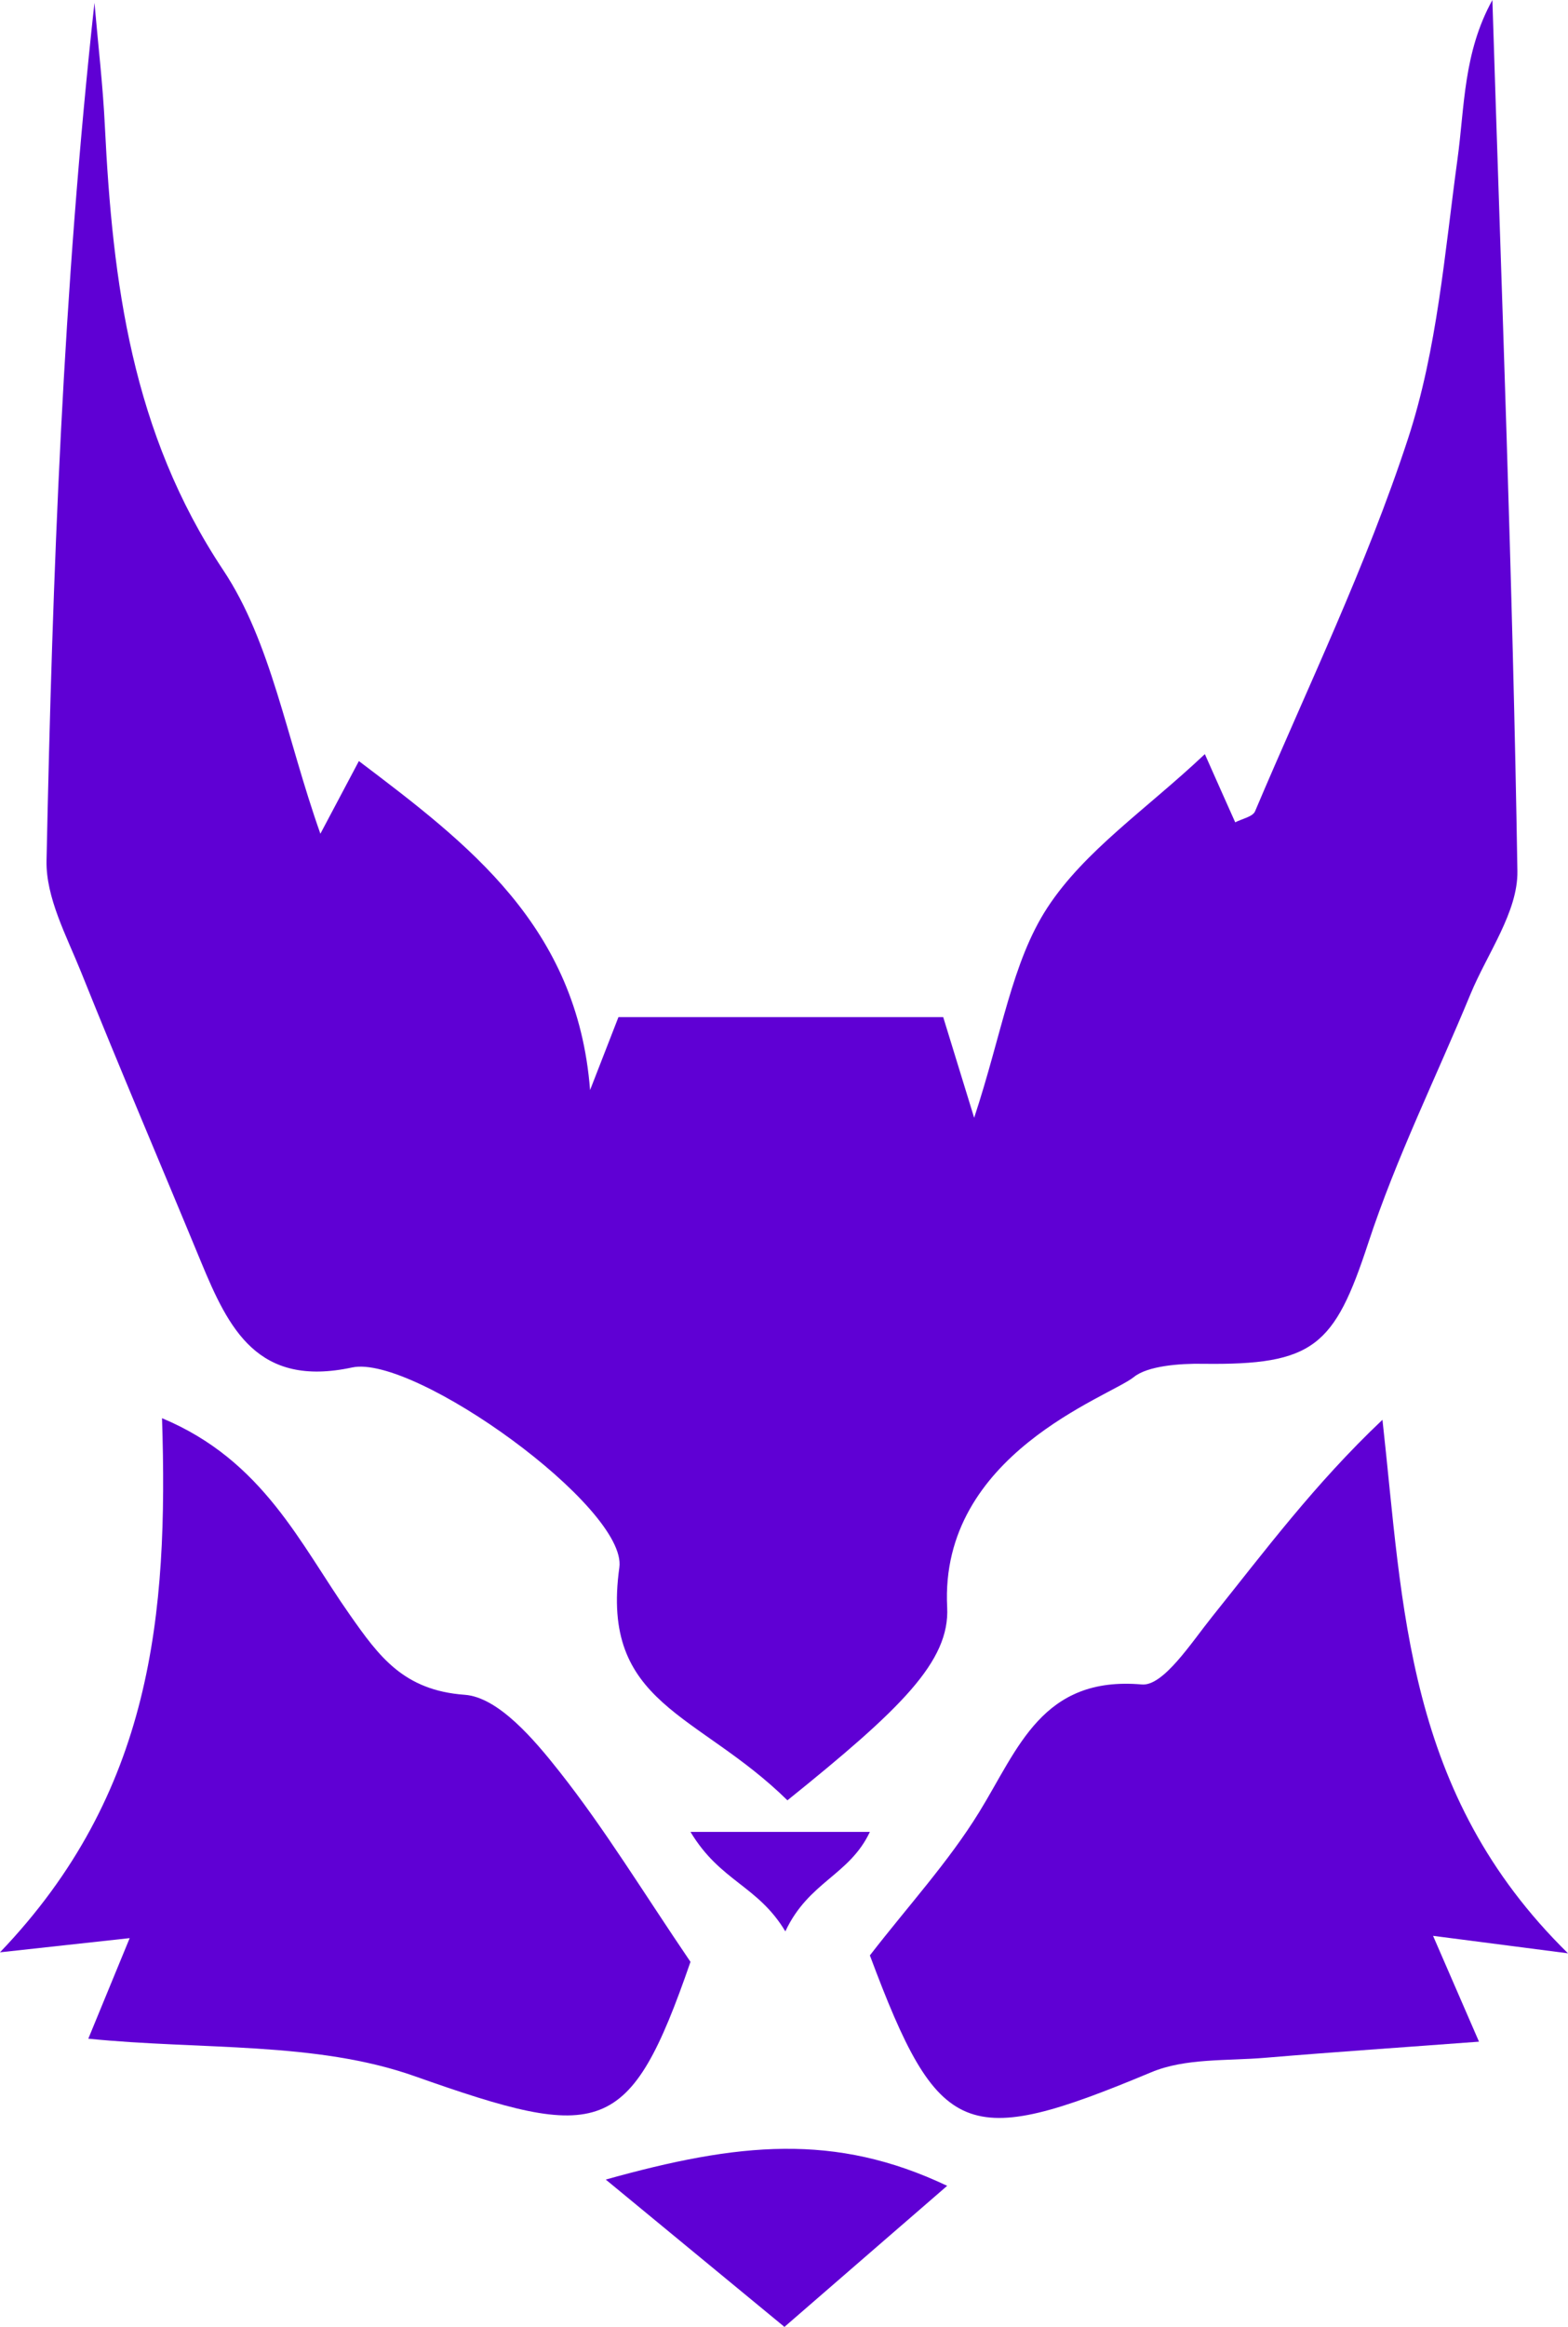 <?xml version="1.0" encoding="UTF-8"?>
<svg id="Layer_1" data-name="Layer 1" xmlns="http://www.w3.org/2000/svg" viewBox="0 0 158.03 234.38">
  <defs>
    <style>
      .cls-1 {
        fill: #5f00d4;
        stroke-width: 0px;
      }
    </style>
  </defs>
  <path class="cls-1" d="m152.93,87.75c.06,4.1-3.03,8.28-4.73,12.39-3.45,8.35-7.49,16.5-10.3,25.06-3.42,10.42-5.48,12.32-16.69,12.17-2.36-.04-5.56.22-6.93,1.33-2.48,2.01-19.61,7.77-18.82,23.19.28,5.46-4.66,10.24-16.1,19.45-9.03-8.88-18.87-9.6-16.94-23.45.84-6.03-20.66-21.49-26.93-20.15-9.53,2.05-12.43-3.87-15.24-10.66-4.02-9.73-8.16-19.4-12.08-29.17-1.47-3.65-3.56-7.51-3.48-11.24C5.29,57.91,6.35,29.15,9.52.28c.36,4.14.85,8.28,1.05,12.44.78,15.75,2.71,30.85,11.93,44.71,4.84,7.28,6.33,16.78,9.79,26.55,1.55-2.92,2.68-5.05,3.88-7.32,11,8.33,22.02,16.62,23.3,33.14,1.17-3.01,2.34-6.02,2.86-7.35h32.73c.3.97,1.35,4.37,3.12,10.14,2.81-8.51,3.8-15.67,7.37-21.15,3.76-5.76,9.99-9.92,15.88-15.48,1.2,2.71,2.1,4.72,3.06,6.87.69-.36,1.77-.56,2-1.11,5.28-12.47,11.22-24.72,15.42-37.55,2.94-8.97,3.69-18.69,4.98-28.13.73-5.3.58-10.71,3.52-16.04.92,29.25,2.05,58.49,2.52,87.75h0Z"/>
  <path class="cls-1" d="m69.59,197.61c-6.14,17.75-9.02,18.15-27.79,11.52-9.97-3.53-21.5-2.63-32.9-3.78,1.23-2.99,2.48-6.01,4.17-10.13-3.79.41-6.9.75-13.07,1.43,15.34-16.02,16.97-33.98,16.33-53.8,10.22,4.26,13.94,12.71,18.92,19.79,2.95,4.2,5.41,7.62,11.58,8.07,3.39.24,7.01,4.51,9.55,7.73,4.59,5.81,8.46,12.18,13.21,19.17h0Z"/>
  <path class="cls-1" d="m144.43,194.99c1.84,4.23,3.15,7.24,4.63,10.66-7.46.56-14.49,1.03-21.51,1.62-3.87.33-8.08.02-11.52,1.46-18.72,7.82-21.43,6.78-28.36-11.77,3.87-5,7.93-9.42,11.02-14.44,3.94-6.39,6.33-13.73,16.39-12.85,2.16.19,4.98-4.2,7.08-6.82,5.28-6.58,10.31-13.35,17.17-19.84,2.1,18.85,2.29,37.65,18.7,53.74-6.33-.82-9.42-1.22-13.6-1.76Z"/>
  <path class="cls-1" d="m95.46,220.17c-5.77,4.99-10.57,9.16-16.4,14.21-5.3-4.37-10.44-8.6-18.01-14.84,13.34-3.73,23.1-4.74,34.41.63h0Z"/>
  <path class="cls-1" d="m87.67,184.52c-2.07,4.39-6.16,4.99-8.52,10.02-2.79-4.64-6.55-5.01-9.56-10.02h18.08Z"/>
</svg>